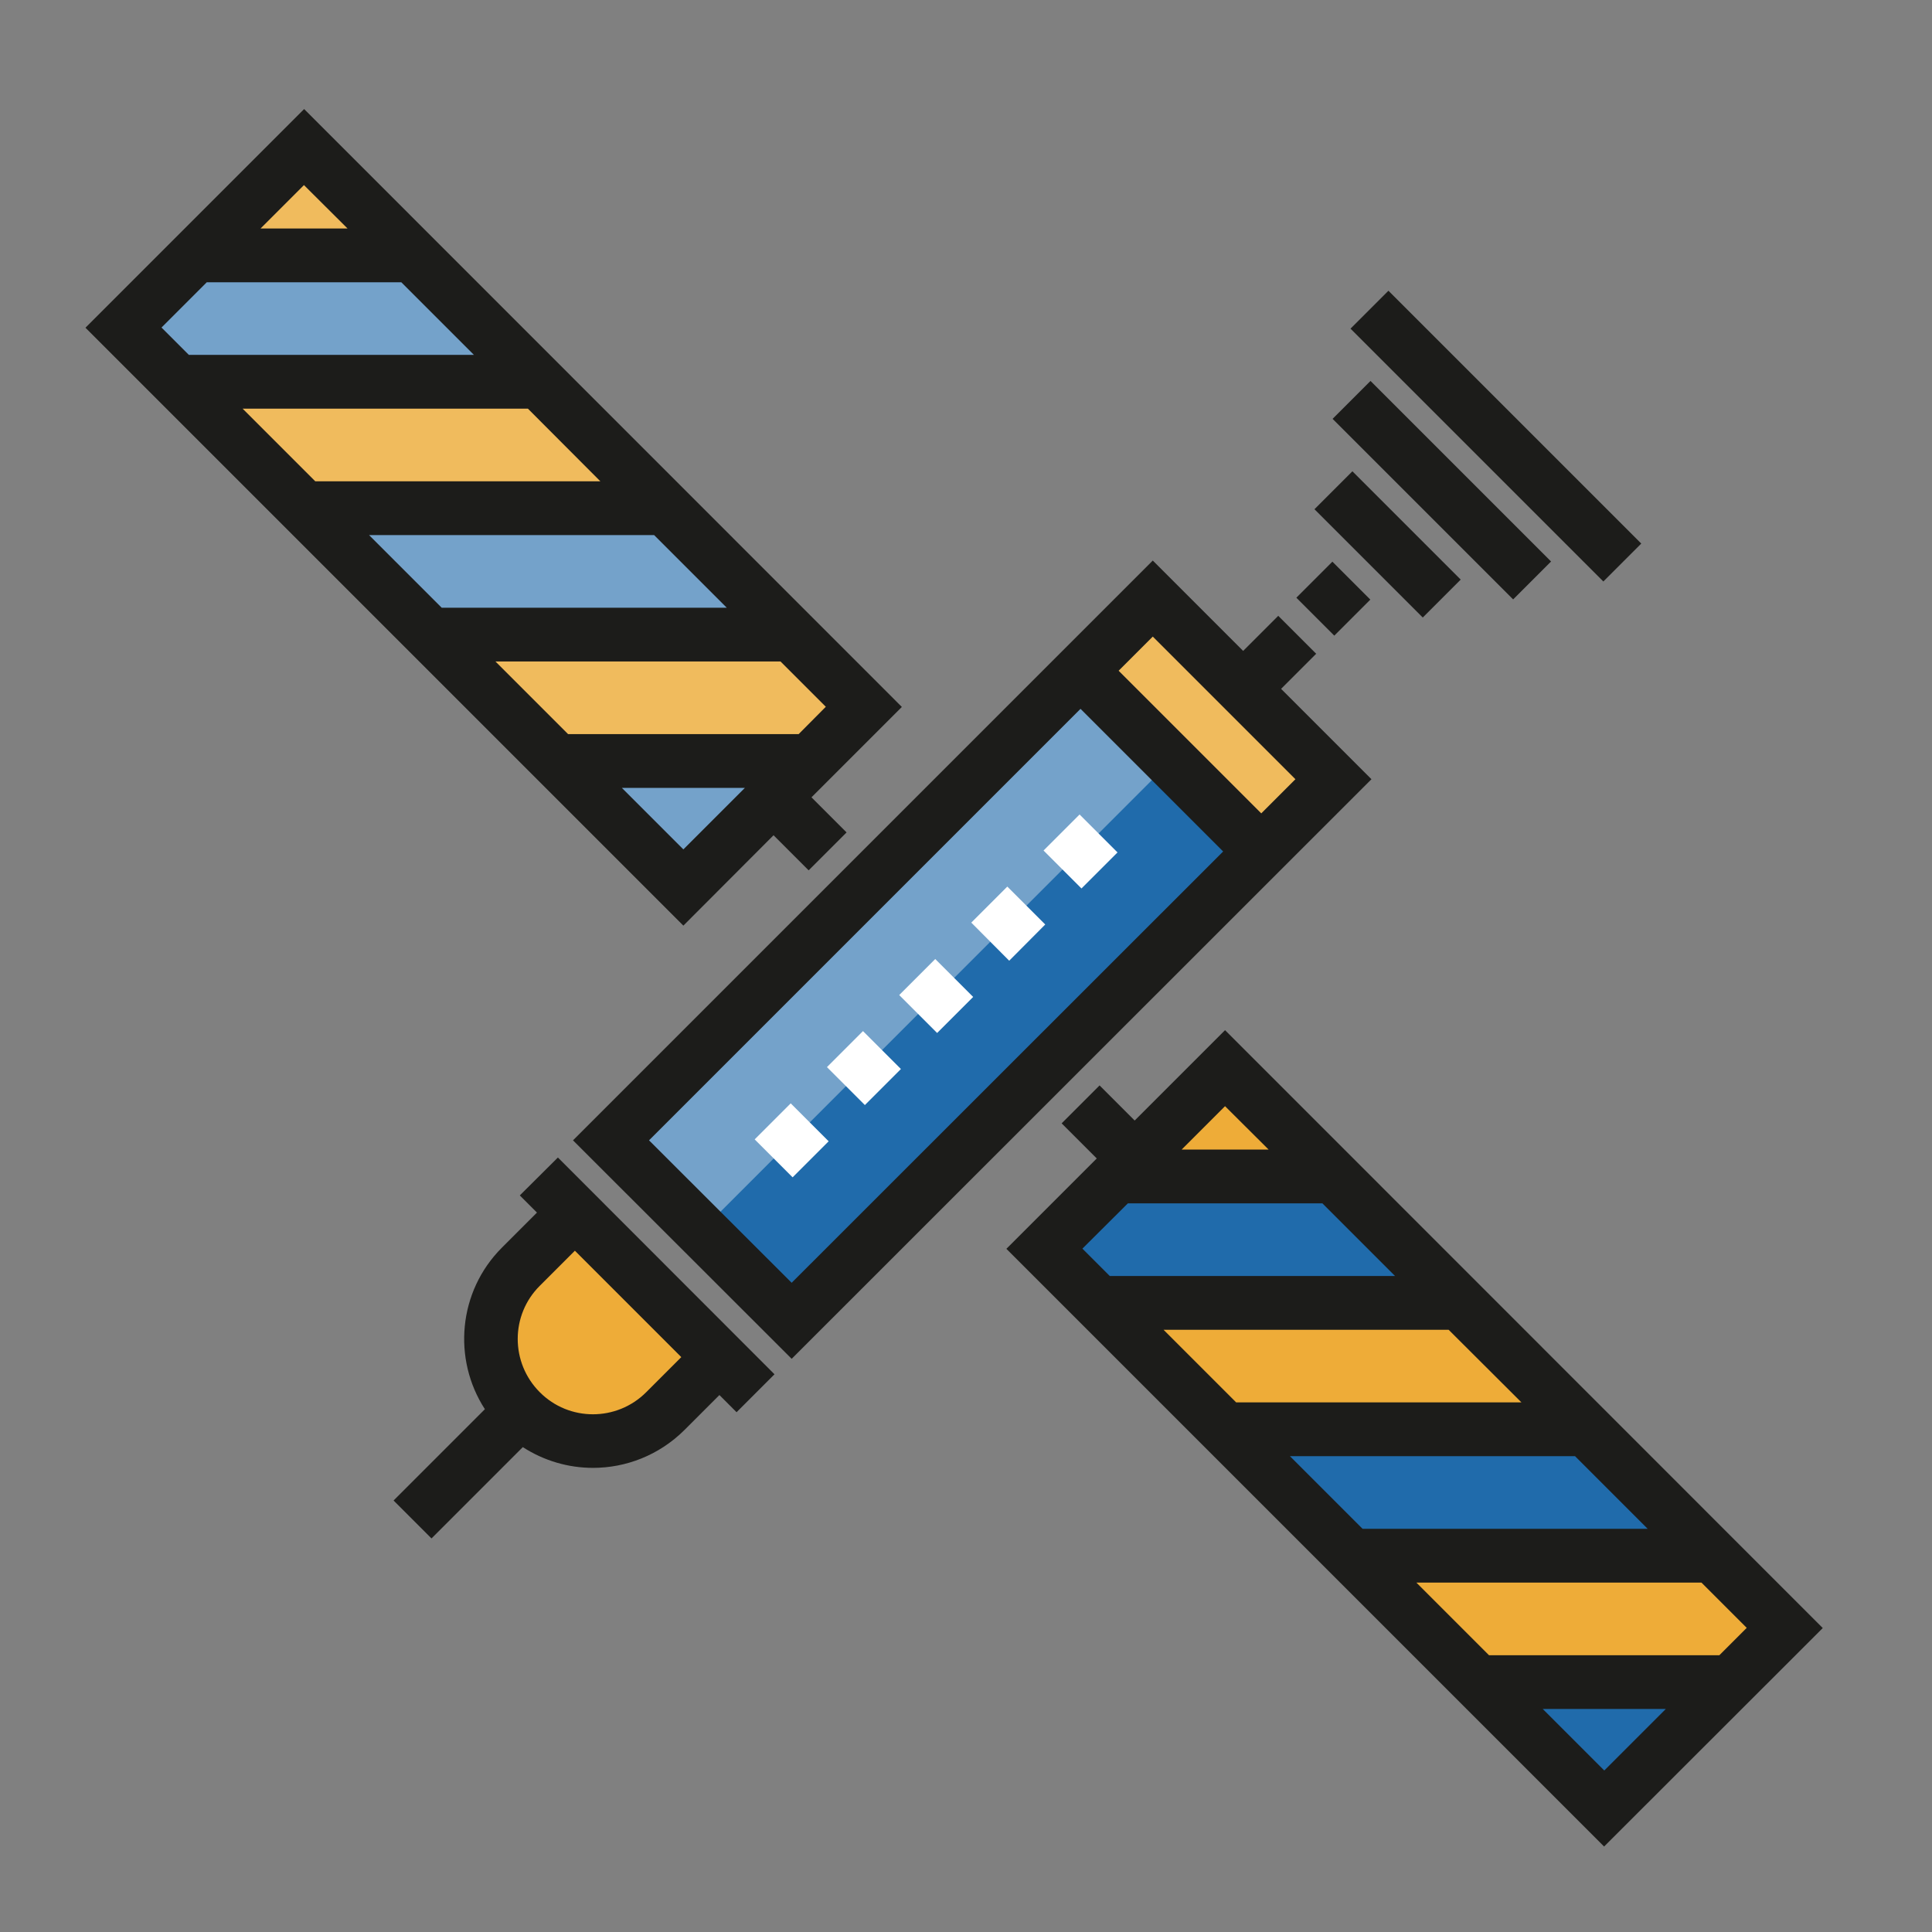 <?xml version="1.0" standalone="no"?><!DOCTYPE svg PUBLIC "-//W3C//DTD SVG 1.1//EN" "http://www.w3.org/Graphics/SVG/1.1/DTD/svg11.dtd">
<svg t="1545016478918" class="icon" style="" viewBox="0 0 1024 1024" version="1.1" 
    xmlns="http://www.w3.org/2000/svg" p-id="18049" 
    xmlns:xlink="http://www.w3.org/1999/xlink" width="40" height="40">
    <rect x="0" y="0" width="1024" height="1024" fill="#808080" stroke="none"/>
    <defs>
        <style type="text/css"></style>
    </defs>
    <path d="M304.7 642.7l-33.5 33.5c-18.5 18.5-16.4 50.6 4.8 71.8 21.1 21.1 53.3 23.3 71.8 4.8l33.5-33.5-76.6-76.6z m0 0" fill="#EEAC38" p-id="18050"></path>
    <path d="M419.6 700.1l-95.7-95.7L611 317.2l95.7 95.7-287.1 287.2z m0 0" fill="#206BAB" p-id="18051"></path>
    <path d="M371.8 652.3l-47.9-47.9L611 317.2l47.9 47.9-287.1 287.2z m0 0" fill="#74A2CA" p-id="18052"></path>
    <path d="M668.5 451.2l-95.7-95.7 38.3-38.3 95.7 95.7-38.3 38.3z m0 0" fill="#F0BB5D" p-id="18053"></path>
    <path d="M850.3 958.5L553.6 661.8l95.7-95.7L946 862.8l-95.7 95.7z m0 0" fill="#EEAC38" p-id="18054"></path>
    <path d="M850.3 958.5l-57.4-57.4h114.8l-57.4 57.4z m0 0M773.7 690.5H582.3l-28.7-28.7 47.9-47.9 105.3 9.6 66.9 67z m0 0M649.3 757.5h191.4l67 67H716.3l-67-67z m0 0" fill="#206BAB" p-id="18055"></path>
    <path d="M362.2 470.4L65.5 173.7 161.2 78l296.7 296.7-95.7 95.7z m0 0" fill="#F0BB5D" p-id="18056"></path>
    <path d="M362.2 470.4L304.7 413h114.9l-57.4 57.4z m0 0M285.6 202.4H94.2l-28.7-28.7 47.9-47.9 105.3 9.6 66.9 67z m0 0M161.2 269.4h191.4l67 67H228.2l-67-67z m0 0" fill="#74A2CA" p-id="18057"></path>
    <path d="M649.3 546l-47.9 47.9-18.6-18.6-20.1 20.1 18.6 18.6-47.9 47.9 316.8 316.8 115.9-115.8L649.3 546z m101.4 292.8h151.1l24 24-14.5 14.5H789.2l-38.5-38.5z m55.7-95.5H655.2l-38.5-38.5h151.1l38.6 38.5z m28.4 28.5l38.5 38.5H722.2l-38.5-38.5h151.1zM672.4 609.3h-46.1l23-23 23.1 23z m-74.6 28.5h103.1l38.5 38.5H588.2l-14.5-14.5 24.1-24z m219.9 268h65.2l-32.6 32.6-32.6-32.6z m0 0" fill="#1C1C1A" p-id="18058"></path>
    <path d="M573.2 470.9l-20.1-20.1 19.1-19.1 20.1 20.1-19.1 19.1z m0 0M534.9 509.2L514.8 489l19.1-19.1L554 490l-19.1 19.2z m0 0M496.7 547.5l-20.1-20.1 19.1-19.1 20.1 20.1-19.1 19.1z m0 0M458.4 585.7l-20.1-20.1 19.1-19.1 20.1 20.1-19.1 19.1z m0 0M420.1 624L400 603.9l19.1-19.1 20.1 20.1-19.1 19.1z m0 0" fill="#FFFFFF" p-id="18059"></path>
    <path d="M679 365.1l18.6-18.6-20.1-20.1-18.6 18.6-47.9-47.9-307.3 307.3 115.9 115.8L726.9 413 679 365.1z m7.6 47.9l-18.1 18.1-75.6-75.6 18.1-18.1 75.6 75.6zM344 604.4l228.7-228.7 75.6 75.6-228.7 228.6-75.6-75.5z m0 0M410 442.7l18.6 18.6 20.1-20.1-18.6-18.6 47.9-47.9L161.2 57.8 45.3 173.7l316.9 316.9 47.8-47.9z m-80.4-25.1h65.2l-32.6 32.6-32.6-32.6z m93.7-28.5H301.1l-38.5-38.5h151.1l24 24-14.4 14.5z m-105.1-134H167.1l-38.5-38.5h151.2l38.4 38.5z m28.5 28.5l38.5 38.5H234.1l-38.5-38.5h151.1zM184.2 121.1h-46.1l23-23 23.1 23z m-74.6 28.5h103.1l38.5 38.5H100.1l-14.5-14.5 24-24z m0 0M275.5 633.6l9.1 9.1-18.6 18.6c-23.2 23.2-26.2 59.1-9 85.6l-48.4 48.4 20.1 20.1 48.4-48.4c11.3 7.3 24.2 11 37.2 11 17.5 0 35-6.7 48.4-20l18.6-18.6 9.1 9.1 20.1-20.1-114.8-114.9-20.2 20.1z m67 104.3c-15.6 15.6-40.9 15.6-56.4 0-15.6-15.6-15.6-40.9 0-56.4l18.6-18.6 56.4 56.4-18.6 18.6z m0 0M707.2 336.9l-20.1-20.1 19.1-19.1 20.1 20.1-19.1 19.1z m0 0M754.1 327.3l-57.4-57.4 20.1-20.1 57.4 57.4-20.1 20.1z m0 0M802 317.7L706.3 222l20.1-20.1 95.7 95.7-20.1 20.1z m0 0M849.8 308.2l-134-134 20.1-20.1 134 134-20.1 20.1z m0 0" fill="#1C1C1A" p-id="18060"></path>
</svg>